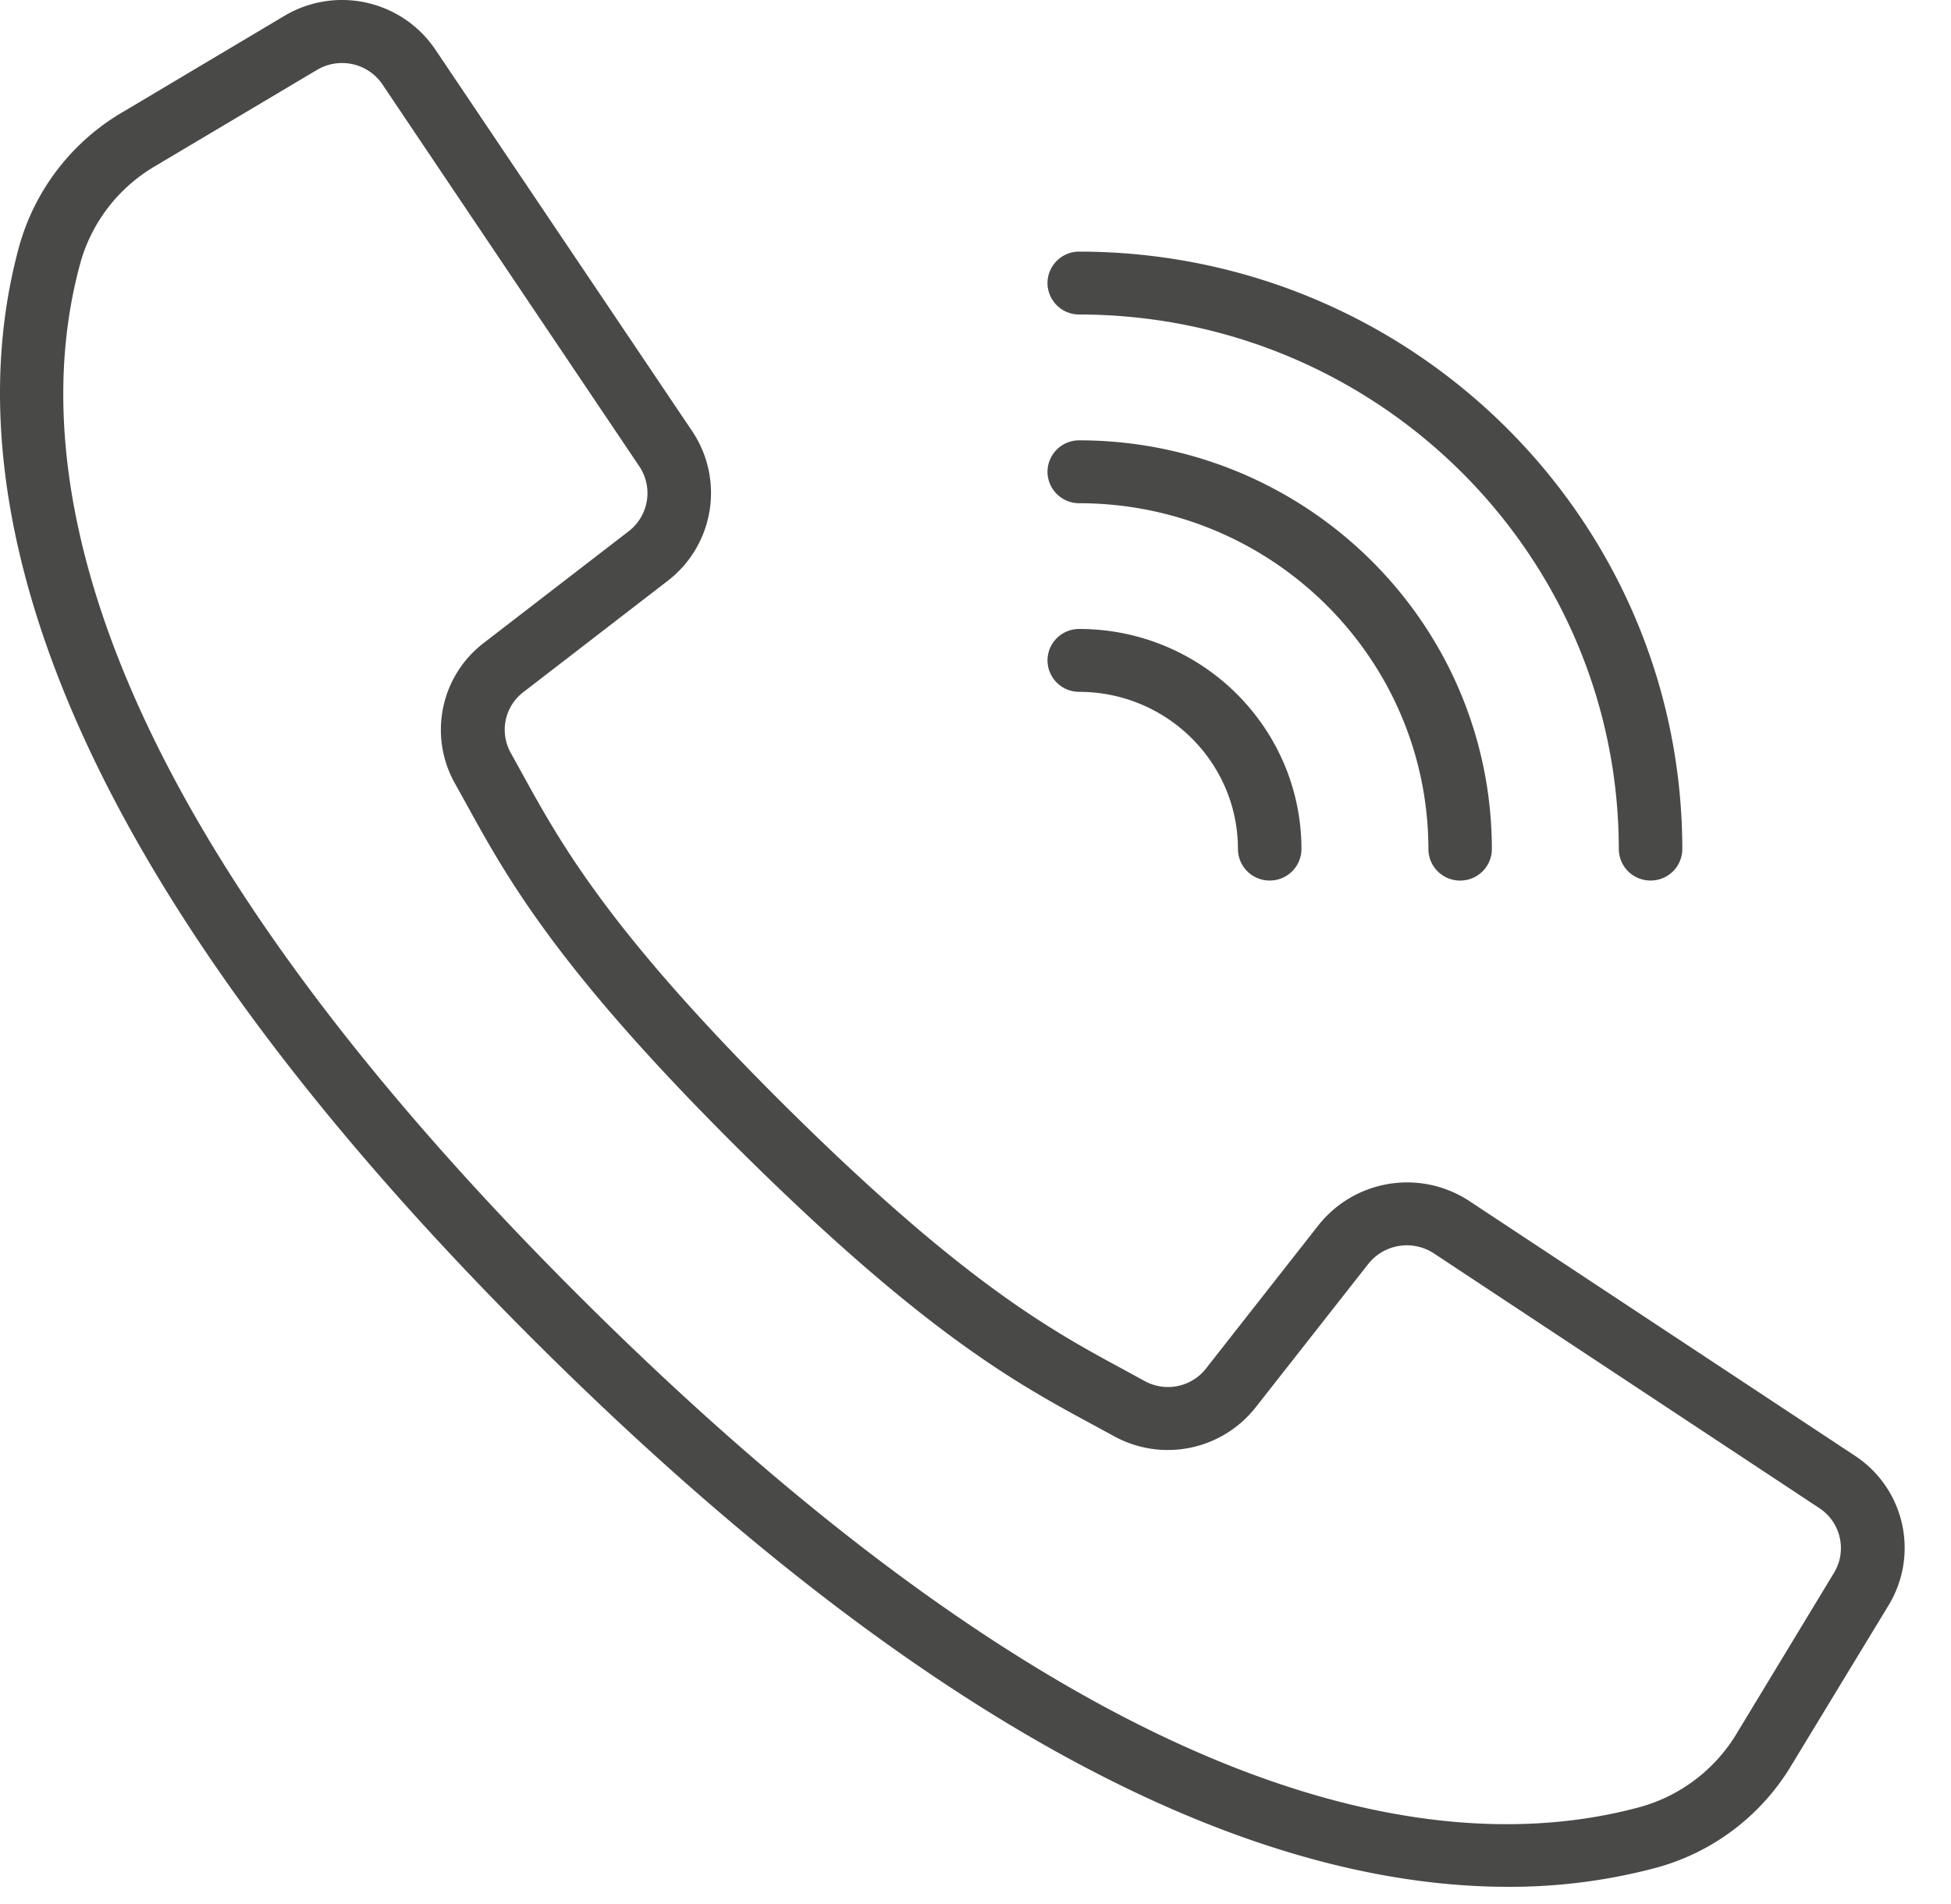<svg width="42" height="41" fill="none" xmlns="http://www.w3.org/2000/svg"><path d="M39.927 31.338l-8.3-5.483a2.437 2.437 0 00-3.243.522l-2.417 3.08a1.04 1.04 0 01-1.325.276l-.46-.251c-1.524-.824-3.421-1.849-7.243-5.636-3.821-3.788-4.858-5.669-5.689-7.176l-.252-.456a1.019 1.019 0 01.274-1.317l3.106-2.395a2.386 2.386 0 00.527-3.213L9.371 1.066A2.423 2.423 0 006.122.342l-3.47 2.065A4.857 4.857 0 00.42 5.277C-.83 9.79.11 17.575 11.686 29.046c9.209 9.123 16.064 11.576 20.776 11.576a12.209 12.209 0 003.212-.416 4.885 4.885 0 002.897-2.211l2.087-3.437a2.375 2.375 0 00-.731-3.22zm-.447 2.526l-2.082 3.438a3.527 3.527 0 01-2.084 1.6c-4.203 1.144-11.547.197-22.66-10.814C1.54 17.076.583 9.8 1.737 5.636c.25-.87.829-1.611 1.617-2.068l3.47-2.063c.48-.285 1.1-.147 1.41.314l3.007 4.473 2.523 3.75a1.035 1.035 0 01-.228 1.394L10.43 13.83a2.355 2.355 0 00-.634 3.041l.247.445c.873 1.586 1.96 3.56 5.923 7.487 3.964 3.926 5.955 5.002 7.556 5.867l.45.245a2.406 2.406 0 003.068-.627l2.417-3.078a1.06 1.06 0 011.408-.227l8.298 5.484c.466.306.606.922.317 1.397zM23.234 6.771c6.412.007 11.608 5.156 11.615 11.51a.68.68 0 00.684.676.68.68 0 00.683-.677c-.008-7.1-5.816-12.855-12.982-12.863a.68.68 0 00-.684.677.68.68 0 00.684.677z" fill="#494948"/><path d="M23.234 10.834c4.149.005 7.51 3.336 7.516 7.447a.68.68 0 00.683.677.68.68 0 00.683-.677c-.005-4.859-3.979-8.796-8.882-8.801a.68.68 0 00-.684.677.68.68 0 00.684.677z" fill="#494948"/><path d="M23.234 14.895c1.885.003 3.414 1.517 3.416 3.385a.68.68 0 00.683.677.68.68 0 00.684-.677c-.003-2.616-2.143-4.736-4.783-4.739a.68.68 0 00-.684.678.68.68 0 00.684.676z" fill="#494948"/></svg>